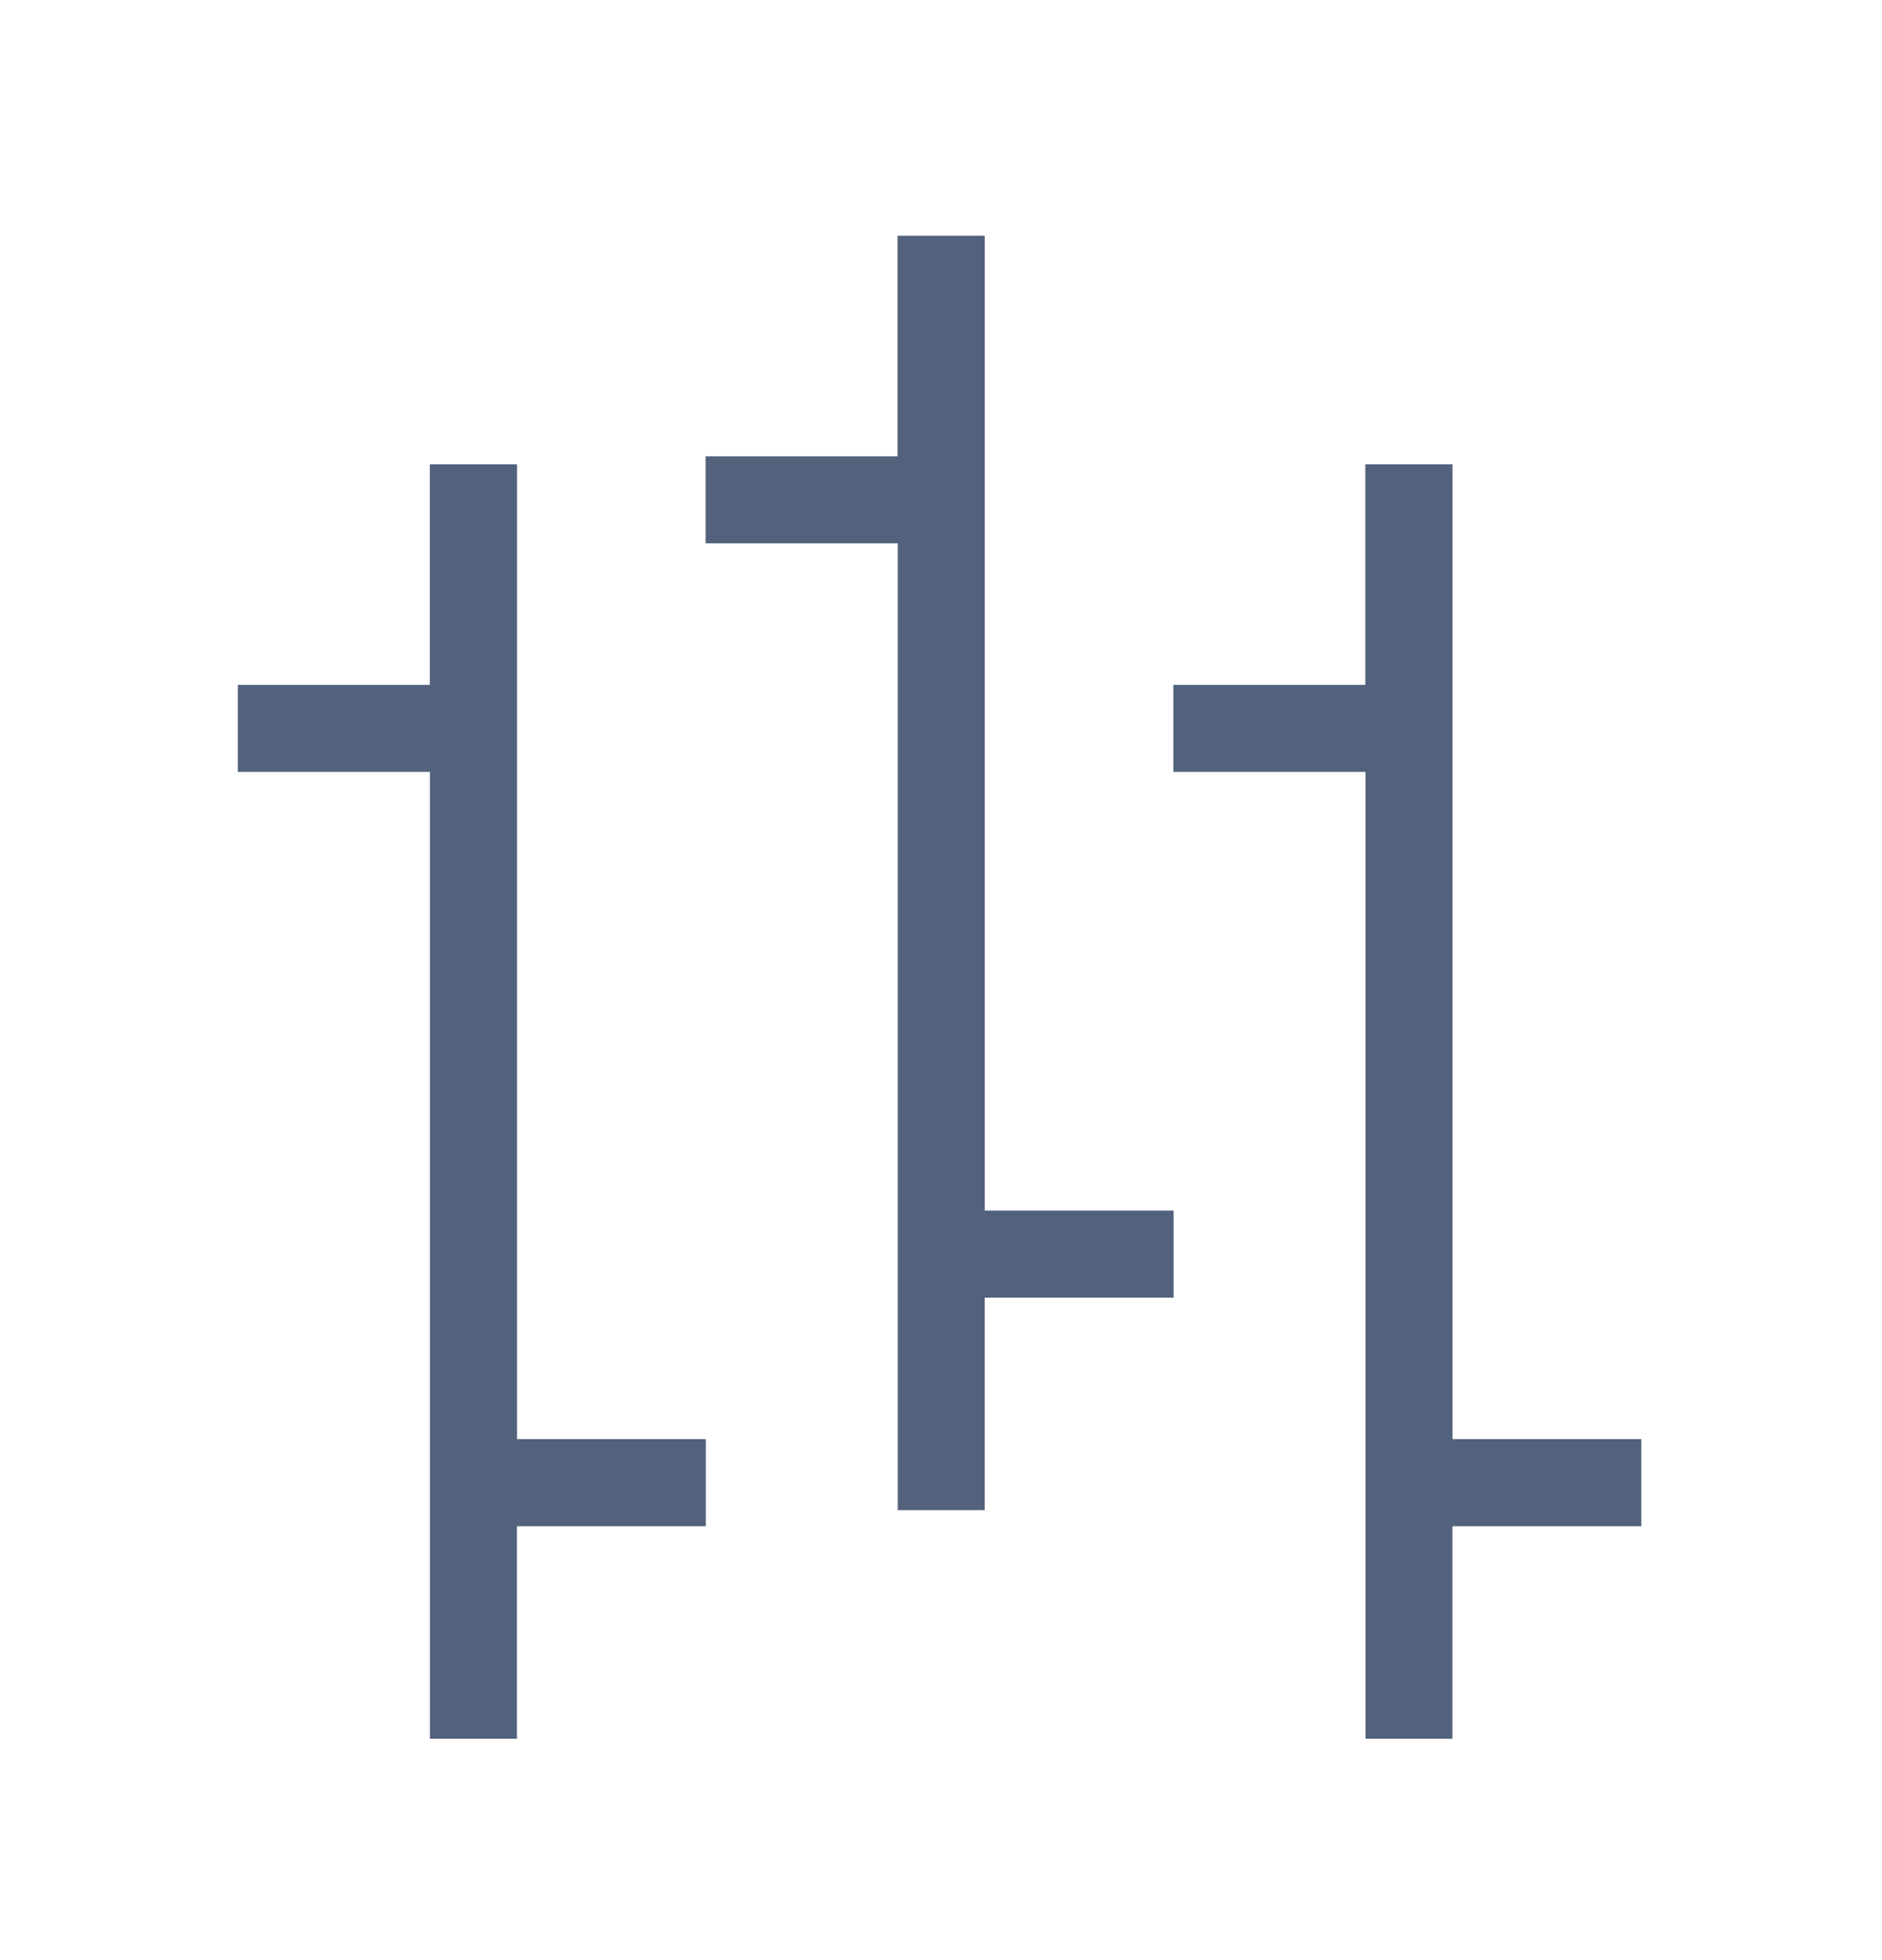 <svg
    xmlns="http://www.w3.org/2000/svg"
    viewBox="0 0 24 25"
    id="vector">
    <path
        id="path"
        d="M 12.558 3.008 L 12.558 15.44 L 14.966 15.44 L 14.966 16.551 L 12.557 16.551 L 12.557 19.261 L 11.448 19.261 L 11.448 6.93 L 8.998 6.93 L 8.998 5.82 L 11.446 5.82 L 11.446 3.007 L 12.558 3.007 Z"
        fill="#53627c"/>
    <path
        id="path_1"
        d="M 6.593 5.923 L 6.593 18.355 L 9.001 18.355 L 9.001 19.466 L 6.592 19.466 L 6.592 22.176 L 5.483 22.176 L 5.483 9.845 L 3.033 9.845 L 3.033 8.735 L 5.481 8.735 L 5.481 5.922 L 6.593 5.922 Z"
        fill="#53627c"/>
    <path
        id="path_2"
        d="M 18.523 5.923 L 18.523 18.355 L 20.931 18.355 L 20.931 19.466 L 18.522 19.466 L 18.522 22.176 L 17.413 22.176 L 17.413 9.845 L 14.963 9.845 L 14.963 8.735 L 17.411 8.735 L 17.411 5.922 L 18.523 5.922 Z"
        fill="#53627c"/>
</svg>

